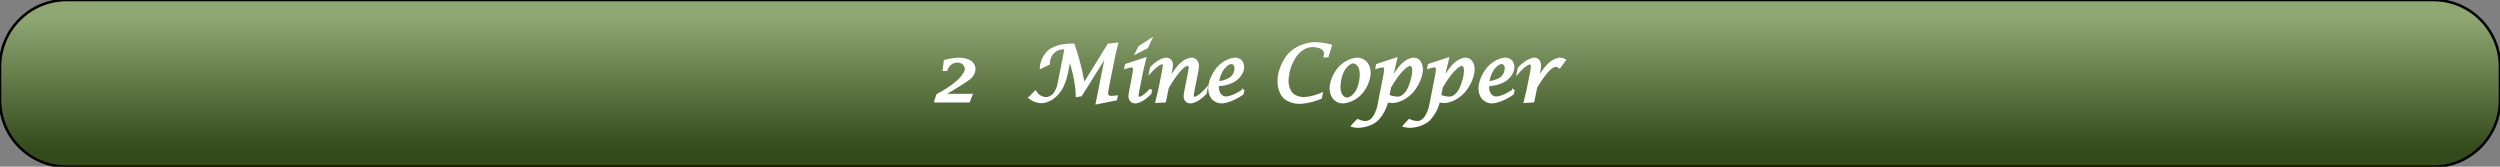 <?xml version="1.0" encoding="UTF-8"?>
<!DOCTYPE svg PUBLIC "-//W3C//DTD SVG 1.1//EN"
    "http://www.w3.org/Graphics/SVG/1.1/DTD/svg11.dtd">
<svg stroke="rgb(0,0,0)" xmlns="http://www.w3.org/2000/svg" font-size="1" width="600" stroke-opacity="1" xmlns:xlink="http://www.w3.org/1999/xlink" viewBox="0.0 0.0 600.0 40.0" height="40" version="1.1">
  <rect x="0.0" y="0.0" width="600.0" height="40.0" fill="#808080" stroke="none"/>
  <defs>
  </defs>
  <defs>
    <linearGradient gradientTransform="matrix(2,-0,0,-2,300,20)" y1="-8" spreadMethod="pad" id="gradient0" x1="0" y2="8" gradientUnits="userSpaceOnUse" x2="0">
      <stop stop-color="rgb(51,75,27)" stop-opacity="1" offset="0"/>
      <stop stop-color="rgb(142,167,115)" stop-opacity="1" offset="1"/>
    </linearGradient>
  </defs>
  <g fill="url(#gradient0)" stroke="rgb(0,0,0)" stroke-linecap="butt" stroke-width="0.62" stroke-miterlimit="10.0" fill-opacity="1" stroke-opacity="1.0" stroke-linejoin="miter">
    <path d="M 600,24 v -8 c 0,-8.837 -7.163,-16 -16 -16h -568 c -8.837,-0 -16,7.163 -16 16v 8 c -0,8.837 7.163,16 16 16h 568 c 8.837,0 16,-7.163 16 -16Z"/>
  </g>
  <g fill="rgb(255,255,255)" stroke="rgb(255,255,255)" stroke-linecap="butt" stroke-width="0.62" font-size="24.0px" stroke-miterlimit="10.0" fill-opacity="1.0" stroke-opacity="1.0" stroke-linejoin="miter">
    <path d="M 223.393,24.283 ZM 224.516,24.283 l 0.493,-1.461 c 6.868,-3.671 6.868,-6.192 6.868 -6.192c 0,-0.813 -0.58,-1.37 -0.58 -1.37c -0.58,-0.557 -1.429,-0.557 -1.429 -0.557c -2.201,-0 -2.776,2.027 -2.776 2.027h -0.557 l 0.283,-2.091 c 1.927,-0.493 3.297,-0.493 3.297 -0.493c 1.699,-0 2.699,0.644 2.699 0.644c 1,0.644 1,1.731 1 1.731c 0,1.169 -0.941,2.037 -0.941 2.037c -0.941,0.868 -4.493,2.968 -4.493 2.968l -2.21,1.297 h 6.895 l -0.575,1.461 h -7.973 ZM 246.443,24.283 ZM 247.173,23.443 l 1.306,-1.343 c 0.922,1.516 2.566,1.516 2.566 1.516c 1.078,-0 1.909,-0.913 1.909 -0.913c 0.831,-0.913 1.132,-2.42 1.132 -2.42l 1.726,-8.676 c -0.466,-0.073 -0.648,-0.073 -0.648 -0.073c -1.507,-0 -2.511,1.073 -2.511 1.073c -1.005,1.073 -1.005,2.671 -1.005 2.671l -1.772,0.868 c 0.192,-2.548 2.037,-3.963 2.037 -3.963c 1.845,-1.415 4.959,-1.415 4.959 -1.415h 0.74 c 1.69,4.703 2.466,9.671 2.466 9.671l 5.991,-9.671 l 1.954,-0.228 l -0.694,2.932 l -1.489,7.461 c -0.192,0.995 -0.192,1.589 -0.192 1.589c 0,0.804 0.977,0.804 0.977 0.804c 0.484,-0 1.297,-0.101 1.297 -0.101l -0.119,0.585 l -4.511,0.895 l 2.365,-11.89 l -6.247,10.009 l -0.941,0.146 v -0.265 c 0,-3.571 -1.744,-8.868 -1.744 -8.868l -0.749,3.726 c -1.37,6.895 -5.973,6.895 -5.973 6.895c -1.607,-0 -2.831,-1.014 -2.831 -1.014ZM 268.114,24.283 ZM 276.205,21.516 l -0.164,0.849 c -2,2.146 -3.589,2.146 -3.589 2.146c -1.315,-0 -1.315,-1.379 -1.315 -1.379c 0,-0.466 0.21,-1.534 0.21 -1.534l 0.63,-3.178 c 0.256,-1.352 0.256,-1.799 0.256 -1.799c 0,-0.767 -0.594,-0.767 -0.594 -0.767c -0.411,-0 -1.47,0.32 -1.47 0.32l 0.11,-0.566 l 4.466,-1.461 l -0.694,2.922 l -0.895,4.511 c -0.21,1.059 -0.21,1.352 -0.21 1.352c 0,0.594 0.539,0.594 0.539 0.594c 0.904,-0 2.721,-2.009 2.721 -2.009ZM 276.205,21.516 ZM 272.854,12.557 l 0.612,-1.242 l 2.575,-1.68 l -0.785,1.68 ZM 275.155,24.283 ZM 277.612,24.393 l 0.676,-2.813 l 0.895,-4.511 c 0.21,-1.05 0.21,-1.37 0.21 -1.37c 0,-0.566 -0.539,-0.566 -0.539 -0.566c -0.895,-0 -2.721,2 -2.721 2l 0.164,-0.84 c 1.991,-2.146 3.589,-2.146 3.589 -2.146c 1.315,-0 1.315,1.37 1.315 1.37c 0,0.466 -0.21,1.552 -0.21 1.552l -0.448,2.256 h 0.137 c 1.142,-2.338 2.58,-3.758 2.58 -3.758c 1.438,-1.42 2.68,-1.42 2.68 -1.42c 1.498,-0 1.498,1.662 1.498 1.662c 0,0.539 -0.155,1.315 -0.155 1.315l -0.886,4.457 c -0.21,1.059 -0.21,1.37 -0.21 1.37c 0,0.575 0.539,0.575 0.539 0.575c 0.913,-0 2.731,-2.009 2.731 -2.009l -0.173,0.849 c -1.991,2.146 -3.589,2.146 -3.589 2.146c -1.315,-0 -1.315,-1.379 -1.315 -1.379c 0,-0.457 0.219,-1.552 0.219 -1.552l 0.886,-4.475 c 0.11,-0.52 0.11,-0.877 0.11 -0.877c 0,-0.74 -0.548,-0.74 -0.548 -0.74c -1.744,-0 -4.84,5.534 -4.84 5.534l -0.667,3.26 ZM 288.452,24.283 ZM 298.288,21.79 l -0.137,0.703 c -2.904,2.018 -4.95,2.018 -4.95 2.018c -1.297,-0 -2.105,-0.909 -2.105 -0.909c -0.808,-0.909 -0.808,-2.352 -0.808 -2.352c 0,-2.575 1.973,-4.845 1.973 -4.845c 1.973,-2.269 4.21,-2.269 4.21 -2.269c 0.813,-0 1.315,0.548 1.315 0.548c 0.502,0.548 0.502,1.425 0.502 1.425c 0,1.753 -1.79,3.014 -1.79 3.014c -1.79,1.26 -4.274,1.26 -4.274 1.26l -0.009,0.411 c 0,2.667 1.954,2.667 1.954 2.667c 1.69,-0 4.119,-1.671 4.119 -1.671ZM 298.288,21.79 ZM 292.242,19.817 c 2.046,-0.164 3.196,-1.055 3.196 -1.055c 1.151,-0.89 1.151,-2.306 1.151 -2.306c 0,-1.397 -1.014,-1.397 -1.014 -1.397c -1.096,-0 -2.119,1.457 -2.119 1.457c -1.023,1.457 -1.215,3.301 -1.215 3.301ZM 304.79,24.283 ZM 316.954,23.452 c -2.904,1.169 -5.096,1.169 -5.096 1.169c -2.356,-0 -3.653,-1.324 -3.653 -1.324c -1.297,-1.324 -1.297,-3.726 -1.297 -3.726c 0,-3.808 2.489,-6.479 2.489 -6.479c 2.489,-2.671 6.023,-2.671 6.023 -2.671c 2.11,-0 3.918,0.539 3.918 0.539l -0.776,2.511 h -0.575 c 0.091,-0.429 0.091,-0.703 0.091 -0.703c 0,-0.794 -0.868,-1.288 -0.868 -1.288c -0.868,-0.493 -2.256,-0.493 -2.256 -0.493c -2.091,-0 -3.662,1.863 -3.662 1.863c -1.041,1.233 -1.699,3.059 -1.699 3.059c -0.657,1.827 -0.657,3.461 -0.657 3.461c 0,1.973 1.036,3.105 1.036 3.105c 1.036,1.132 2.845,1.132 2.845 1.132c 2.027,-0 4.311,-1.023 4.311 -1.023ZM 317.575,24.283 ZM 322.205,24.511 c -1.196,-0 -1.995,-0.936 -1.995 -0.936c -0.799,-0.936 -0.799,-2.333 -0.799 -2.333c 0,-2.63 1.991,-4.863 1.991 -4.863c 1.991,-2.233 4.338,-2.233 4.338 -2.233c 1.269,-0 2.091,0.913 2.091 0.913c 0.822,0.913 0.822,2.329 0.822 2.329c 0,2.731 -1.991,4.927 -1.991 4.927c -1.991,2.196 -4.457,2.196 -4.457 2.196ZM 322.205,24.511 ZM 323.247,23.717 c 1.352,-0 2.379,-1.74 2.379 -1.74c 1.027,-1.74 1.027,-4.041 1.027 -4.041c 0,-3.023 -1.845,-3.023 -1.845 -3.023c -1.306,-0 -2.352,1.794 -2.352 1.794c -1.046,1.794 -1.046,4.041 -1.046 4.041c 0,2.968 1.836,2.968 1.836 2.968ZM 328.47,24.283 ZM 324.589,30.201 l 1.233,-1.306 c 0.931,0.457 1.936,0.457 1.936 0.457c 2.329,-0 3.096,-3.854 3.096 -3.854l 1.406,-7.078 c 0.247,-1.352 0.247,-1.799 0.247 -1.799c 0,-0.767 -0.585,-0.767 -0.585 -0.767c -0.42,-0 -1.48,0.32 -1.48 0.32l 0.119,-0.566 l 4.457,-1.461 l -0.694,2.95 l -0.448,2.228 h 0.155 c 1.041,-2.301 2.489,-3.74 2.489 -3.74c 1.448,-1.438 2.717,-1.438 2.717 -1.438c 1.945,-0 1.945,2.411 1.945 2.411c 0,2.822 -2.224,5.343 -2.224 5.343c -2.224,2.521 -4.717,2.521 -4.717 2.521c -0.256,-0 -1.041,-0.101 -1.041 -0.101c -0.101,-0.009 -0.31,-0.036 -0.31 -0.036c -0.722,2.95 -2.498,4.516 -2.498 4.516c -1.776,1.566 -4.406,1.566 -4.406 1.566c -0.657,-0 -1.397,-0.164 -1.397 -0.164ZM 324.589,30.201 ZM 333.146,22.995 c 1.142,0.502 2.283,0.502 2.283 0.502c 1.653,-0 2.648,-2.1 2.648 -2.1c 1.178,-2.484 1.178,-4.466 1.178 -4.466c 0,-1.434 -0.849,-1.434 -0.849 -1.434c -0.776,-0 -2.247,1.648 -2.247 1.648c -1.47,1.648 -2.603,3.776 -2.603 3.776ZM 340.89,24.283 ZM 337.009,30.201 l 1.233,-1.306 c 0.931,0.457 1.936,0.457 1.936 0.457c 2.329,-0 3.096,-3.854 3.096 -3.854l 1.406,-7.078 c 0.247,-1.352 0.247,-1.799 0.247 -1.799c 0,-0.767 -0.585,-0.767 -0.585 -0.767c -0.42,-0 -1.48,0.32 -1.48 0.32l 0.119,-0.566 l 4.457,-1.461 l -0.694,2.95 l -0.448,2.228 h 0.155 c 1.041,-2.301 2.489,-3.74 2.489 -3.74c 1.448,-1.438 2.717,-1.438 2.717 -1.438c 1.945,-0 1.945,2.411 1.945 2.411c 0,2.822 -2.224,5.343 -2.224 5.343c -2.224,2.521 -4.717,2.521 -4.717 2.521c -0.256,-0 -1.041,-0.101 -1.041 -0.101c -0.101,-0.009 -0.31,-0.036 -0.31 -0.036c -0.722,2.95 -2.498,4.516 -2.498 4.516c -1.776,1.566 -4.406,1.566 -4.406 1.566c -0.657,-0 -1.397,-0.164 -1.397 -0.164ZM 337.009,30.201 ZM 345.566,22.995 c 1.142,0.502 2.283,0.502 2.283 0.502c 1.653,-0 2.648,-2.1 2.648 -2.1c 1.178,-2.484 1.178,-4.466 1.178 -4.466c 0,-1.434 -0.849,-1.434 -0.849 -1.434c -0.776,-0 -2.247,1.648 -2.247 1.648c -1.47,1.648 -2.603,3.776 -2.603 3.776ZM 353.31,24.283 ZM 363.146,21.79 l -0.137,0.703 c -2.904,2.018 -4.95,2.018 -4.95 2.018c -1.297,-0 -2.105,-0.909 -2.105 -0.909c -0.808,-0.909 -0.808,-2.352 -0.808 -2.352c 0,-2.575 1.973,-4.845 1.973 -4.845c 1.973,-2.269 4.21,-2.269 4.21 -2.269c 0.813,-0 1.315,0.548 1.315 0.548c 0.502,0.548 0.502,1.425 0.502 1.425c 0,1.753 -1.79,3.014 -1.79 3.014c -1.79,1.26 -4.274,1.26 -4.274 1.26l -0.009,0.411 c 0,2.667 1.954,2.667 1.954 2.667c 1.69,-0 4.119,-1.671 4.119 -1.671ZM 363.146,21.79 ZM 357.101,19.817 c 2.046,-0.164 3.196,-1.055 3.196 -1.055c 1.151,-0.89 1.151,-2.306 1.151 -2.306c 0,-1.397 -1.014,-1.397 -1.014 -1.397c -1.096,-0 -2.119,1.457 -2.119 1.457c -1.023,1.457 -1.215,3.301 -1.215 3.301ZM 363.438,24.283 ZM 366.014,24.393 l 0.676,-2.813 l 0.886,-4.466 c 0.137,-0.676 0.137,-1.169 0.137 -1.169c 0,-0.785 -0.548,-0.785 -0.548 -0.785c -0.968,-0 -2.767,2.064 -2.767 2.064l 0.164,-0.813 c 2.11,-2.274 3.662,-2.274 3.662 -2.274c 1.315,-0 1.315,1.507 1.315 1.507c 0,0.667 -0.164,1.48 -0.164 1.48l -0.438,2.201 h 0.119 c 1.087,-2.283 2.571,-3.731 2.571 -3.731c 1.484,-1.448 2.717,-1.448 2.717 -1.448c 0.639,-0 1.142,0.283 1.142 0.283l -1.215,1.644 c -0.539,-0.356 -0.913,-0.356 -0.913 -0.356c -1.781,-0 -4.74,5.233 -4.74 5.233l -0.667,3.333 Z"/>
  </g>
</svg>